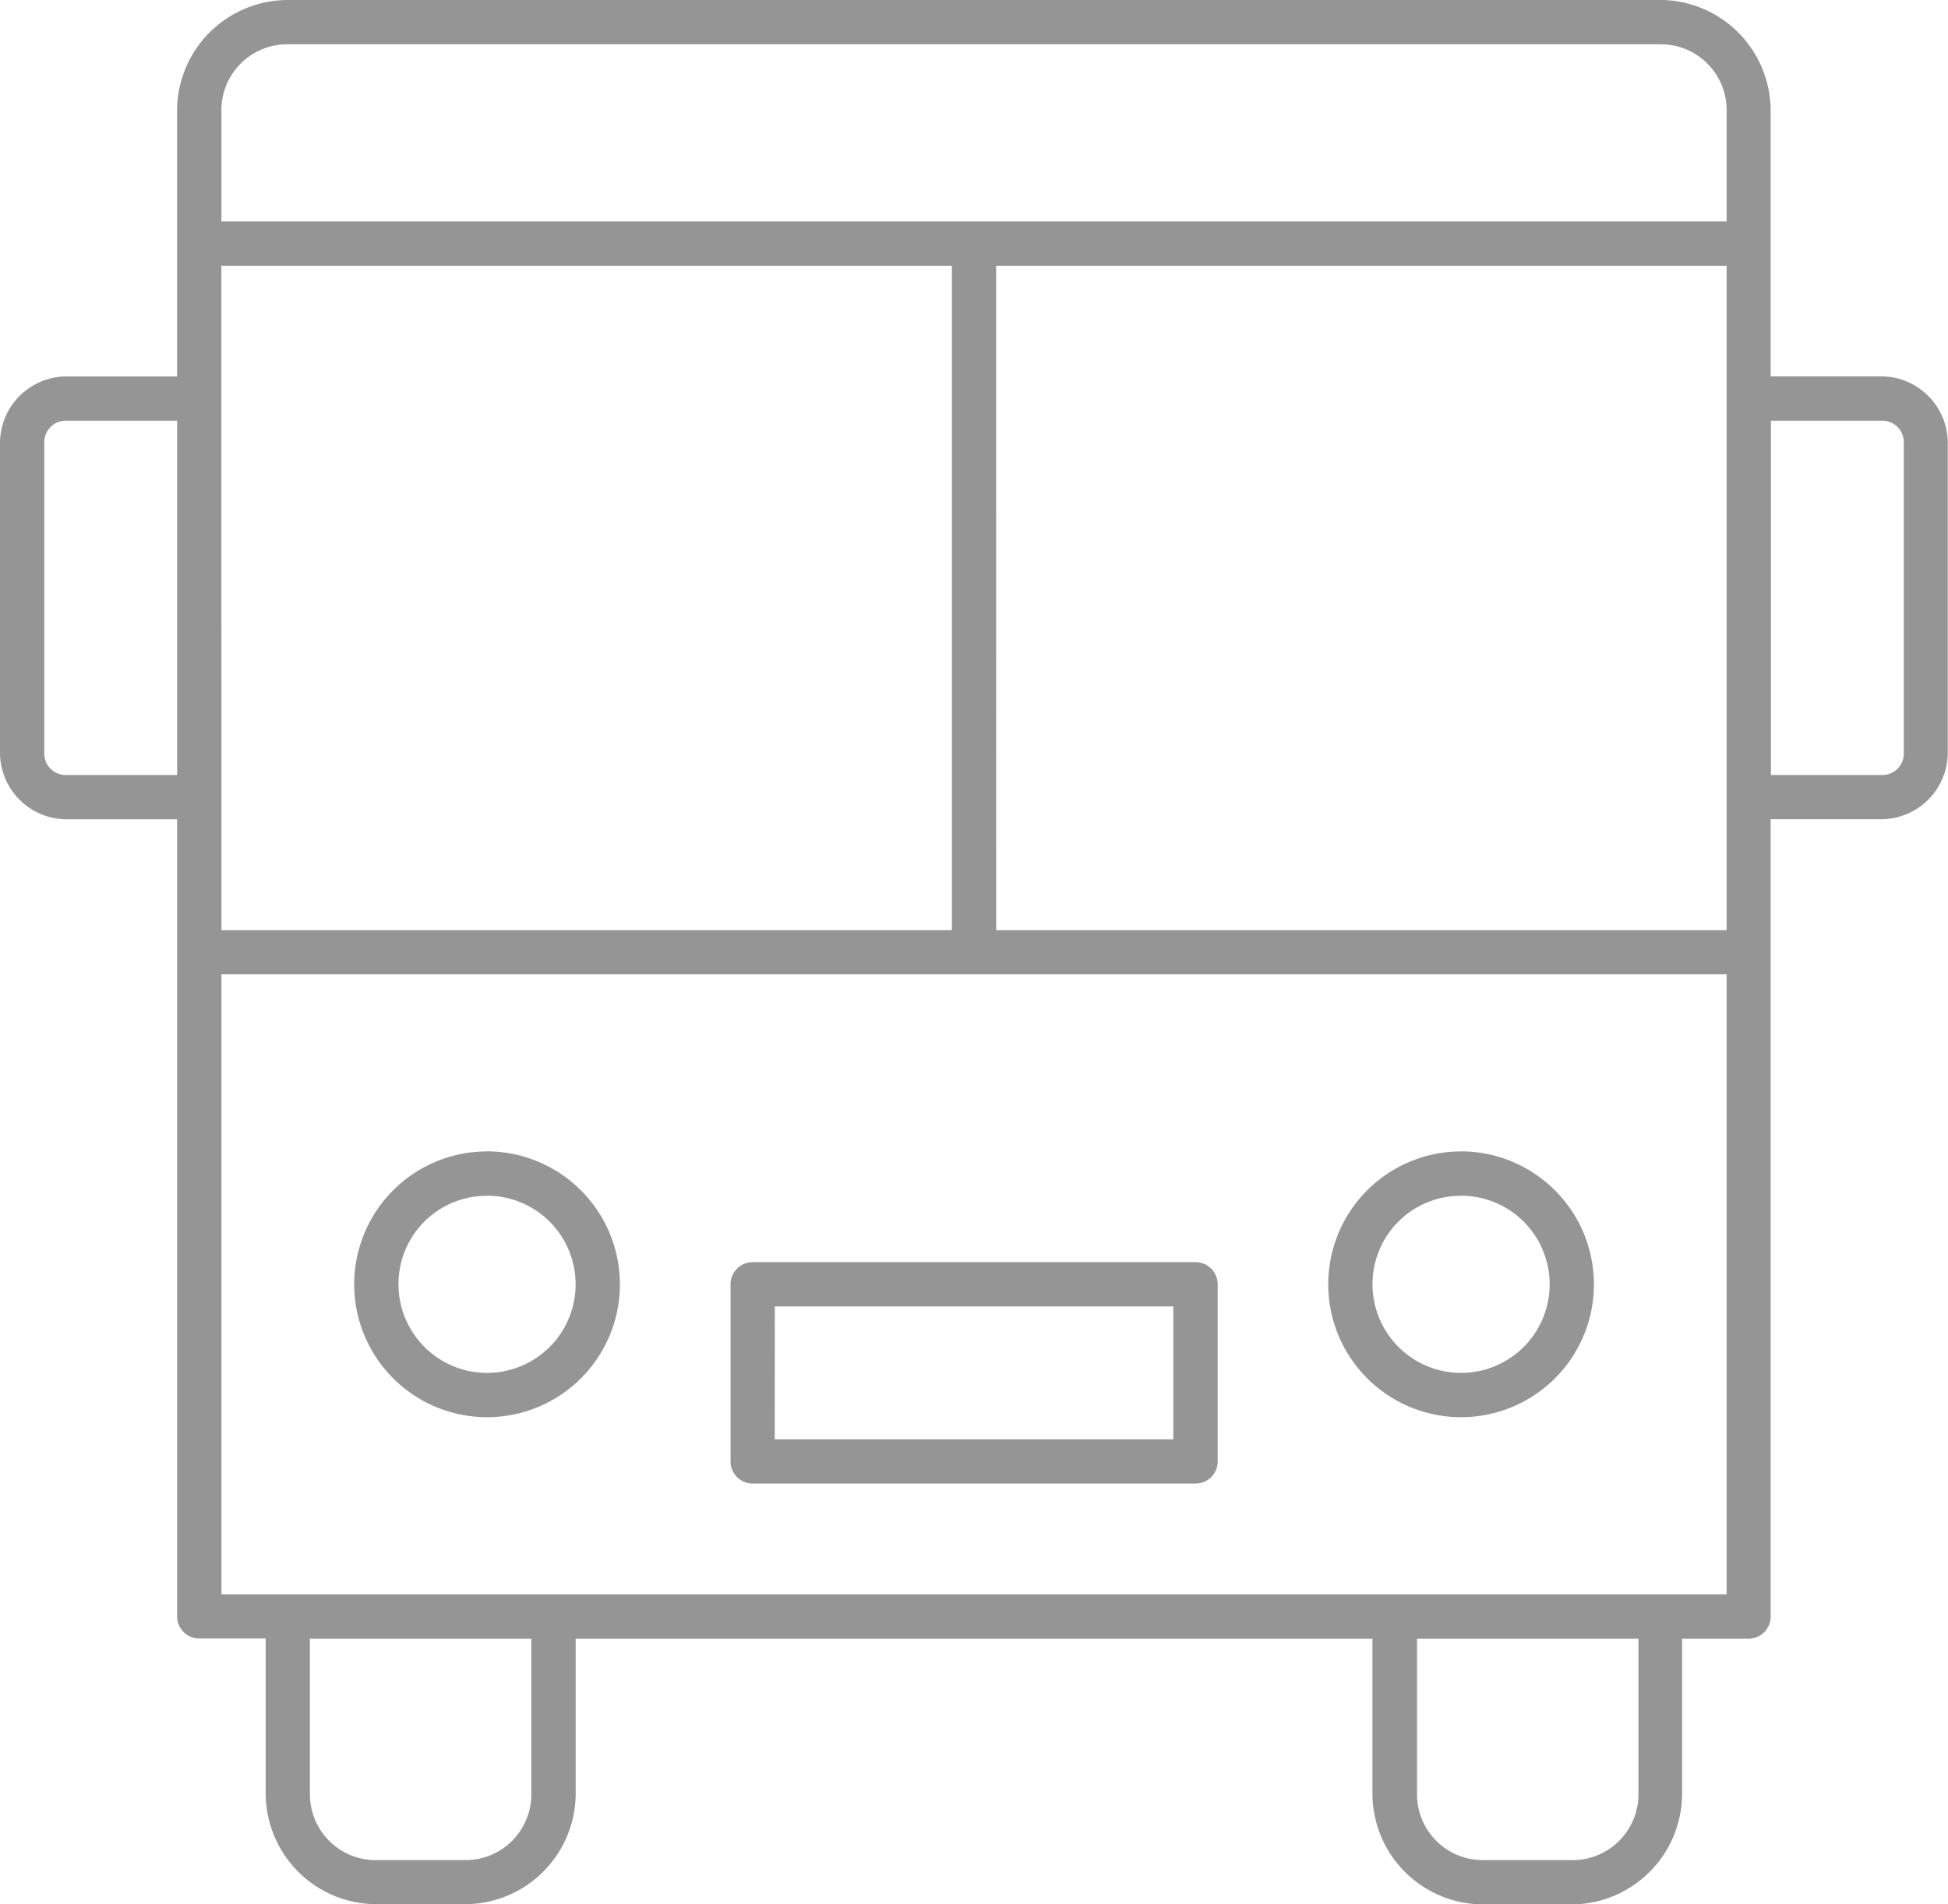 <svg xmlns="http://www.w3.org/2000/svg" width="27.273" height="26.654" viewBox="0 0 27.273 26.654">
    <defs>
        <style>
            .cls-1{fill:#959595}
        </style>
    </defs>
    <g id="Bus_station" transform="translate(-6 -7)">
        <g id="Group_118" data-name="Group 118" transform="translate(6 7)">
            <path id="Path_274" d="M10.029 959.362a1.553 1.553 0 0 0-1.55 1.55v3.719H6.93a.935.935 0 0 0-.93.93v4.339a.935.935 0 0 0 .93.93h1.55v11.157a.31.31 0 0 0 .31.31h.93v2.169a1.553 1.553 0 0 0 1.55 1.55h1.24a1.553 1.553 0 0 0 1.55-1.55V982.3h11.155v2.169a1.553 1.553 0 0 0 1.55 1.55H28a1.553 1.553 0 0 0 1.55-1.55V982.3h.93a.31.31 0 0 0 .31-.31v-11.161h1.55a.935.935 0 0 0 .93-.93v-4.339a.935.935 0 0 0-.93-.93h-1.55v-3.719a1.553 1.553 0 0 0-1.55-1.55zm0 .62h19.215a.921.921 0 0 1 .93.93v1.55H9.1v-1.55a.921.921 0 0 1 .929-.93zm-.93 3.1h10.228v9.3H9.1zm10.847 0h10.228v9.3H19.947zM6.93 965.251h1.55v4.959H6.93a.3.3 0 0 1-.31-.31v-4.339a.3.3 0 0 1 .31-.31zm23.864 0h1.55a.3.3 0 0 1 .31.31v4.339a.3.3 0 0 1-.31.31h-1.55zM9.1 973h21.074v8.678H9.1zm3.719 2.479a1.86 1.86 0 1 0 1.86 1.86 1.864 1.864 0 0 0-1.861-1.861zm13.637 0a1.86 1.86 0 1 0 1.86 1.86 1.864 1.864 0 0 0-1.861-1.861zm-13.637.62a1.24 1.24 0 1 1-1.24 1.24 1.235 1.235 0 0 1 1.239-1.239zm13.637 0a1.24 1.24 0 1 1-1.24 1.24 1.235 1.235 0 0 1 1.239-1.239zm-9.918.93a.31.31 0 0 0-.31.31v2.479a.31.31 0 0 0 .31.31h6.2a.31.31 0 0 0 .31-.31v-2.479a.31.31 0 0 0-.31-.31zm.31.62h5.579v1.86h-5.58zm-6.509 4.651h3.1v2.169a.921.921 0 0 1-.93.93h-1.24a.921.921 0 0 1-.93-.93zm15.5 0h3.1v2.169a.921.921 0 0 1-.93.93h-1.24a.921.921 0 0 1-.93-.93z" class="cls-1" data-name="Path 274" transform="translate(-6 -959.362)"/>
        </g>
    </g>
</svg>

